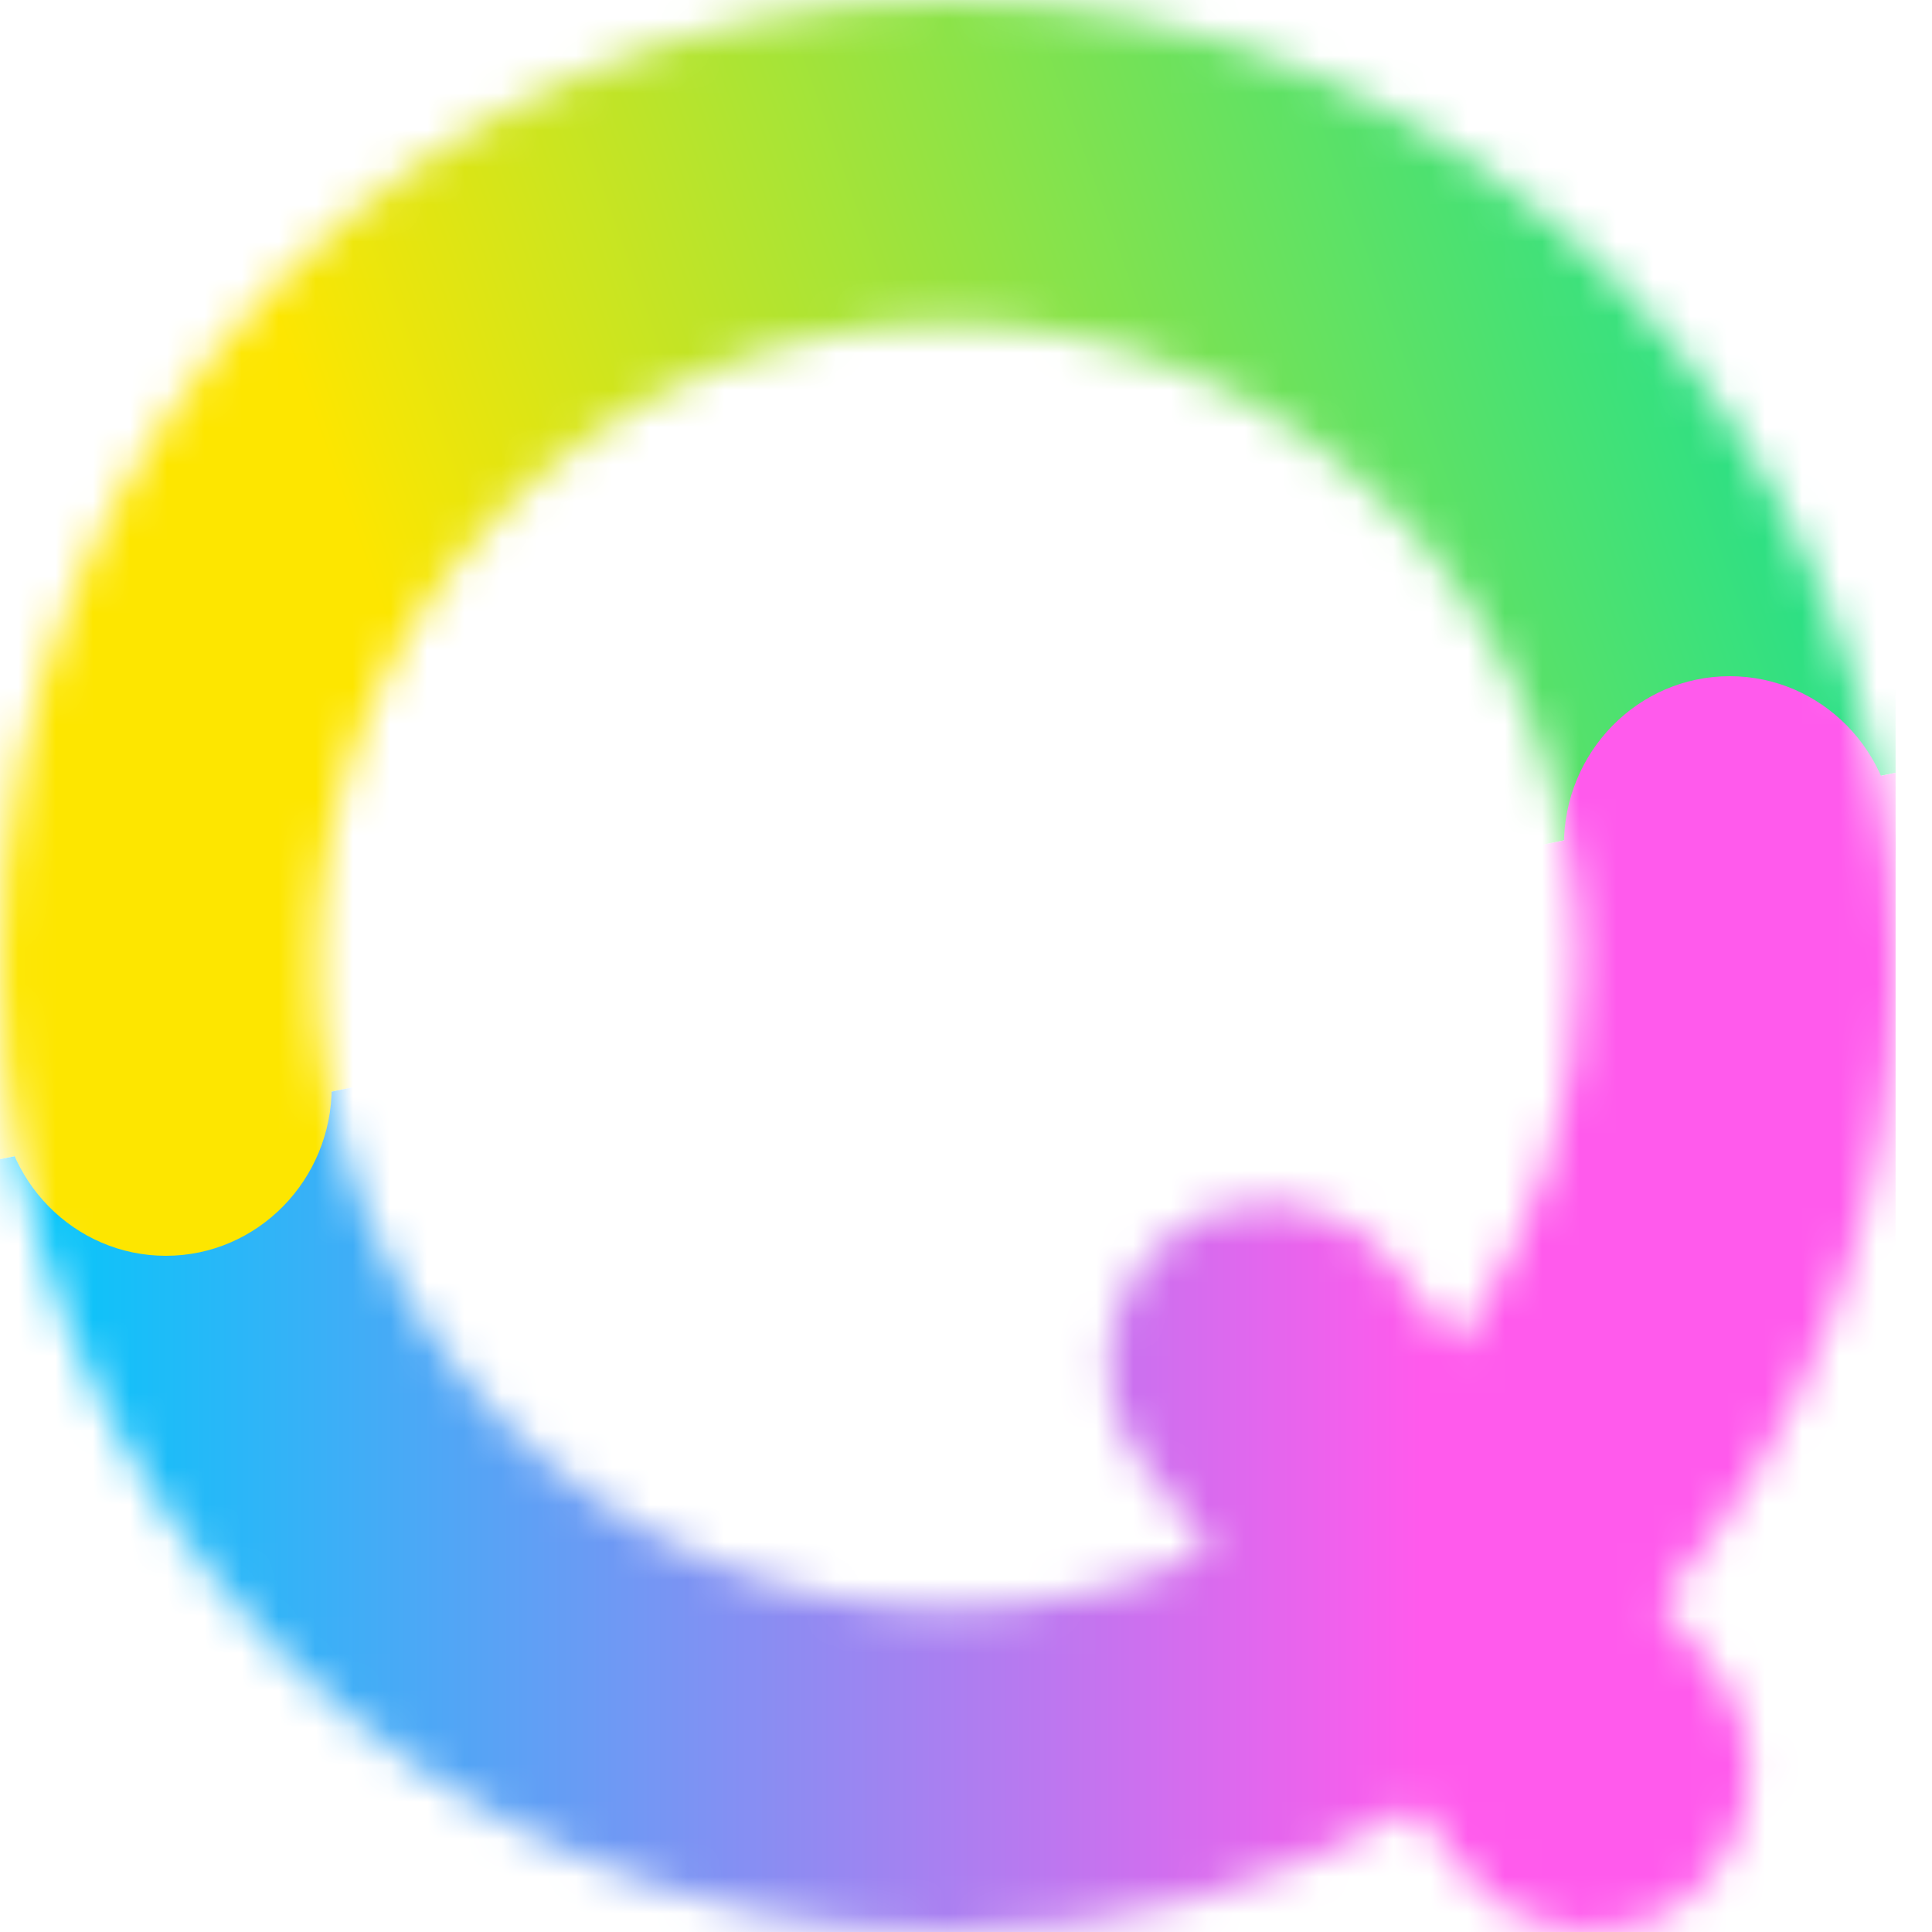 <svg width="52" height="52" viewBox="0 0 52 52" fill="none" xmlns="http://www.w3.org/2000/svg">
<mask id="mask0_120_106" style="mask-type:alpha" maskUnits="userSpaceOnUse" x="0" y="0" width="52" height="52">
<path d="M25.51 0C39.599 0 51.02 11.641 51.02 26C51.02 32.56 48.636 38.553 44.703 43.128L46.114 44.905C47.599 46.774 47.316 49.517 45.482 51.03C43.713 52.489 41.148 52.273 39.636 50.579L39.472 50.385L38.078 48.631C34.369 50.776 30.08 52 25.51 52C11.421 52 0 40.359 0 26C0 11.641 11.421 0 25.51 0ZM25.51 8.71C16.141 8.71 8.546 16.451 8.546 26C8.546 35.549 16.141 43.29 25.51 43.29C28.037 43.29 30.435 42.727 32.589 41.717L30.799 39.465C29.314 37.596 29.597 34.853 31.431 33.34C33.2 31.881 35.765 32.097 37.277 33.791L37.441 33.985L39.205 36.206C41.261 33.346 42.474 29.817 42.474 26C42.474 16.451 34.879 8.71 25.51 8.71Z" fill="#242424"/>
</mask>
<g mask="url(#mask0_120_106)">
<path d="M0 0L51.02 5.7777e-06V20.8L3.07613e-06 31.2L0 0Z" fill="url(#paint0_linear_120_106)"/>
<path d="M51.02 20.8L0 31.2V52H51.02V20.8Z" fill="url(#paint1_linear_120_106)"/>
<path d="M4.464 33.8C6.93 33.8 8.929 31.763 8.929 29.25C8.929 26.737 6.93 24.7 4.464 24.7C1.999 24.7 0 26.737 0 29.25C0 31.763 1.999 33.8 4.464 33.8Z" fill="#FDE600"/>
<path d="M51.02 22.75C51.02 25.263 49.022 27.3 46.556 27.3C44.09 27.3 42.092 25.263 42.092 22.75C42.092 20.237 44.09 18.2 46.556 18.2C49.022 18.2 51.02 20.237 51.02 22.75Z" fill="#FF5AEC"/>
</g>
<defs>
<linearGradient id="paint0_linear_120_106" x1="-3.575" y1="21.189" x2="51.556" y2="1.501" gradientUnits="userSpaceOnUse">
<stop offset="0.25" stop-color="#FDE600"/>
<stop offset="1" stop-color="#00DFA1"/>
</linearGradient>
<linearGradient id="paint1_linear_120_106" x1="51.02" y1="36.4" x2="0" y2="36.4" gradientUnits="userSpaceOnUse">
<stop offset="0.25" stop-color="#FF5AEC"/>
<stop offset="1" stop-color="#00C9FA"/>
</linearGradient>
</defs>
</svg>
